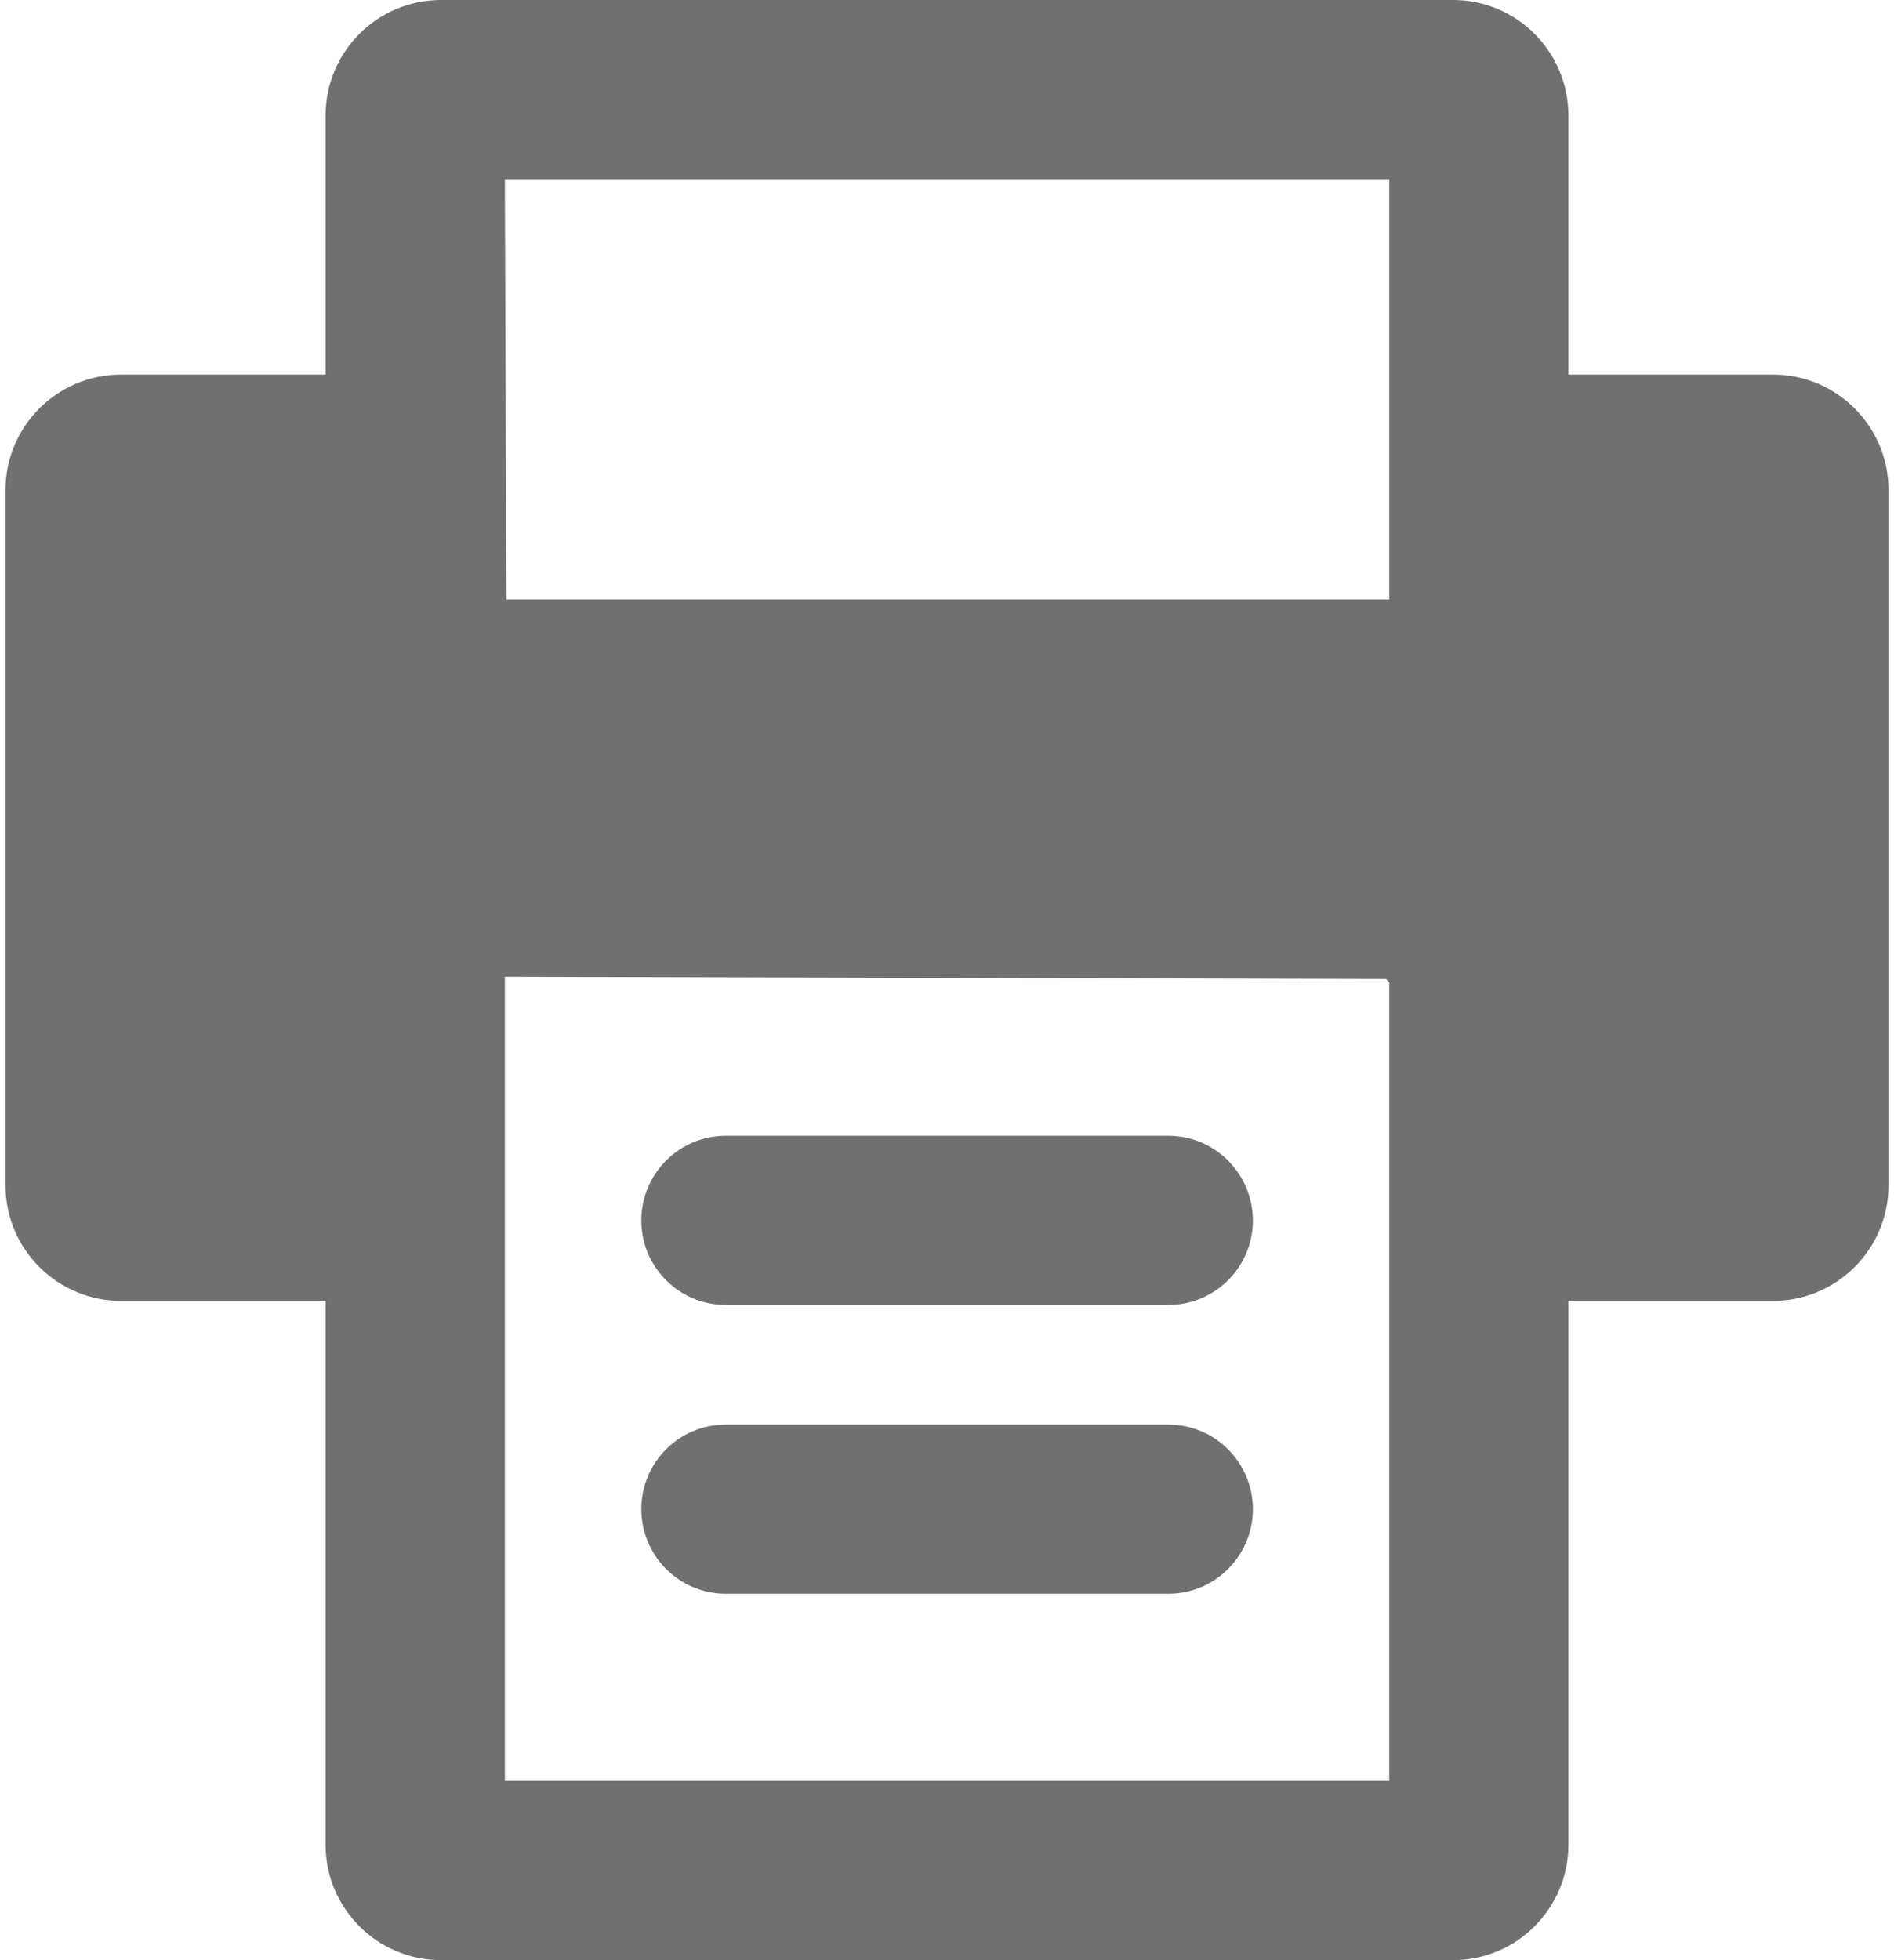 <?xml version="1.0" encoding="utf-8"?>
<!-- Generator: Adobe Illustrator 16.0.4, SVG Export Plug-In . SVG Version: 6.00 Build 0)  -->
<!DOCTYPE svg PUBLIC "-//W3C//DTD SVG 1.1//EN" "http://www.w3.org/Graphics/SVG/1.1/DTD/svg11.dtd">
<svg version="1.1" id="Layer_1" xmlns="http://www.w3.org/2000/svg" xmlns:xlink="http://www.w3.org/1999/xlink" x="0px" y="0px"
	 width="29px" height="30px" viewBox="0 0 18.93 19.697" enable-background="new 0 0 18.93 19.697" xml:space="preserve">
<path fill="#707070" d="M17.77,3.764h-2.058V1.16c0-0.64-0.521-1.16-1.159-1.16H4.378c-0.639,0-1.16,0.52-1.16,1.16v2.604H1.161
	C0.521,3.764,0,4.284,0,4.924v6.987c0,0.641,0.521,1.161,1.161,1.161h2.057v5.466c0,0.639,0.521,1.159,1.16,1.159h10.175
	c0.639,0,1.159-0.521,1.159-1.159v-5.466h2.058c0.64,0,1.16-0.521,1.16-1.161V4.924C18.93,4.284,18.409,3.764,17.77,3.764
	 M13.911,17.896H5.02V9.815l8.861,0.023l0.03,0.037V17.896z M5.036,6.023L5.02,1.801h8.891v4.222H5.036z"/>
<path fill="#707070" d="M11.689,11.413H7.242c-0.47,0-0.85,0.381-0.85,0.851c0,0.469,0.38,0.849,0.85,0.849h4.448
	c0.469,0,0.85-0.38,0.85-0.849C12.539,11.793,12.158,11.413,11.689,11.413"/>
<path fill="#707070" d="M11.689,14.315H7.242c-0.47,0-0.85,0.379-0.85,0.85c0,0.469,0.38,0.85,0.85,0.85h4.448
	c0.469,0,0.85-0.381,0.85-0.85C12.539,14.694,12.158,14.315,11.689,14.315"/>
</svg>
